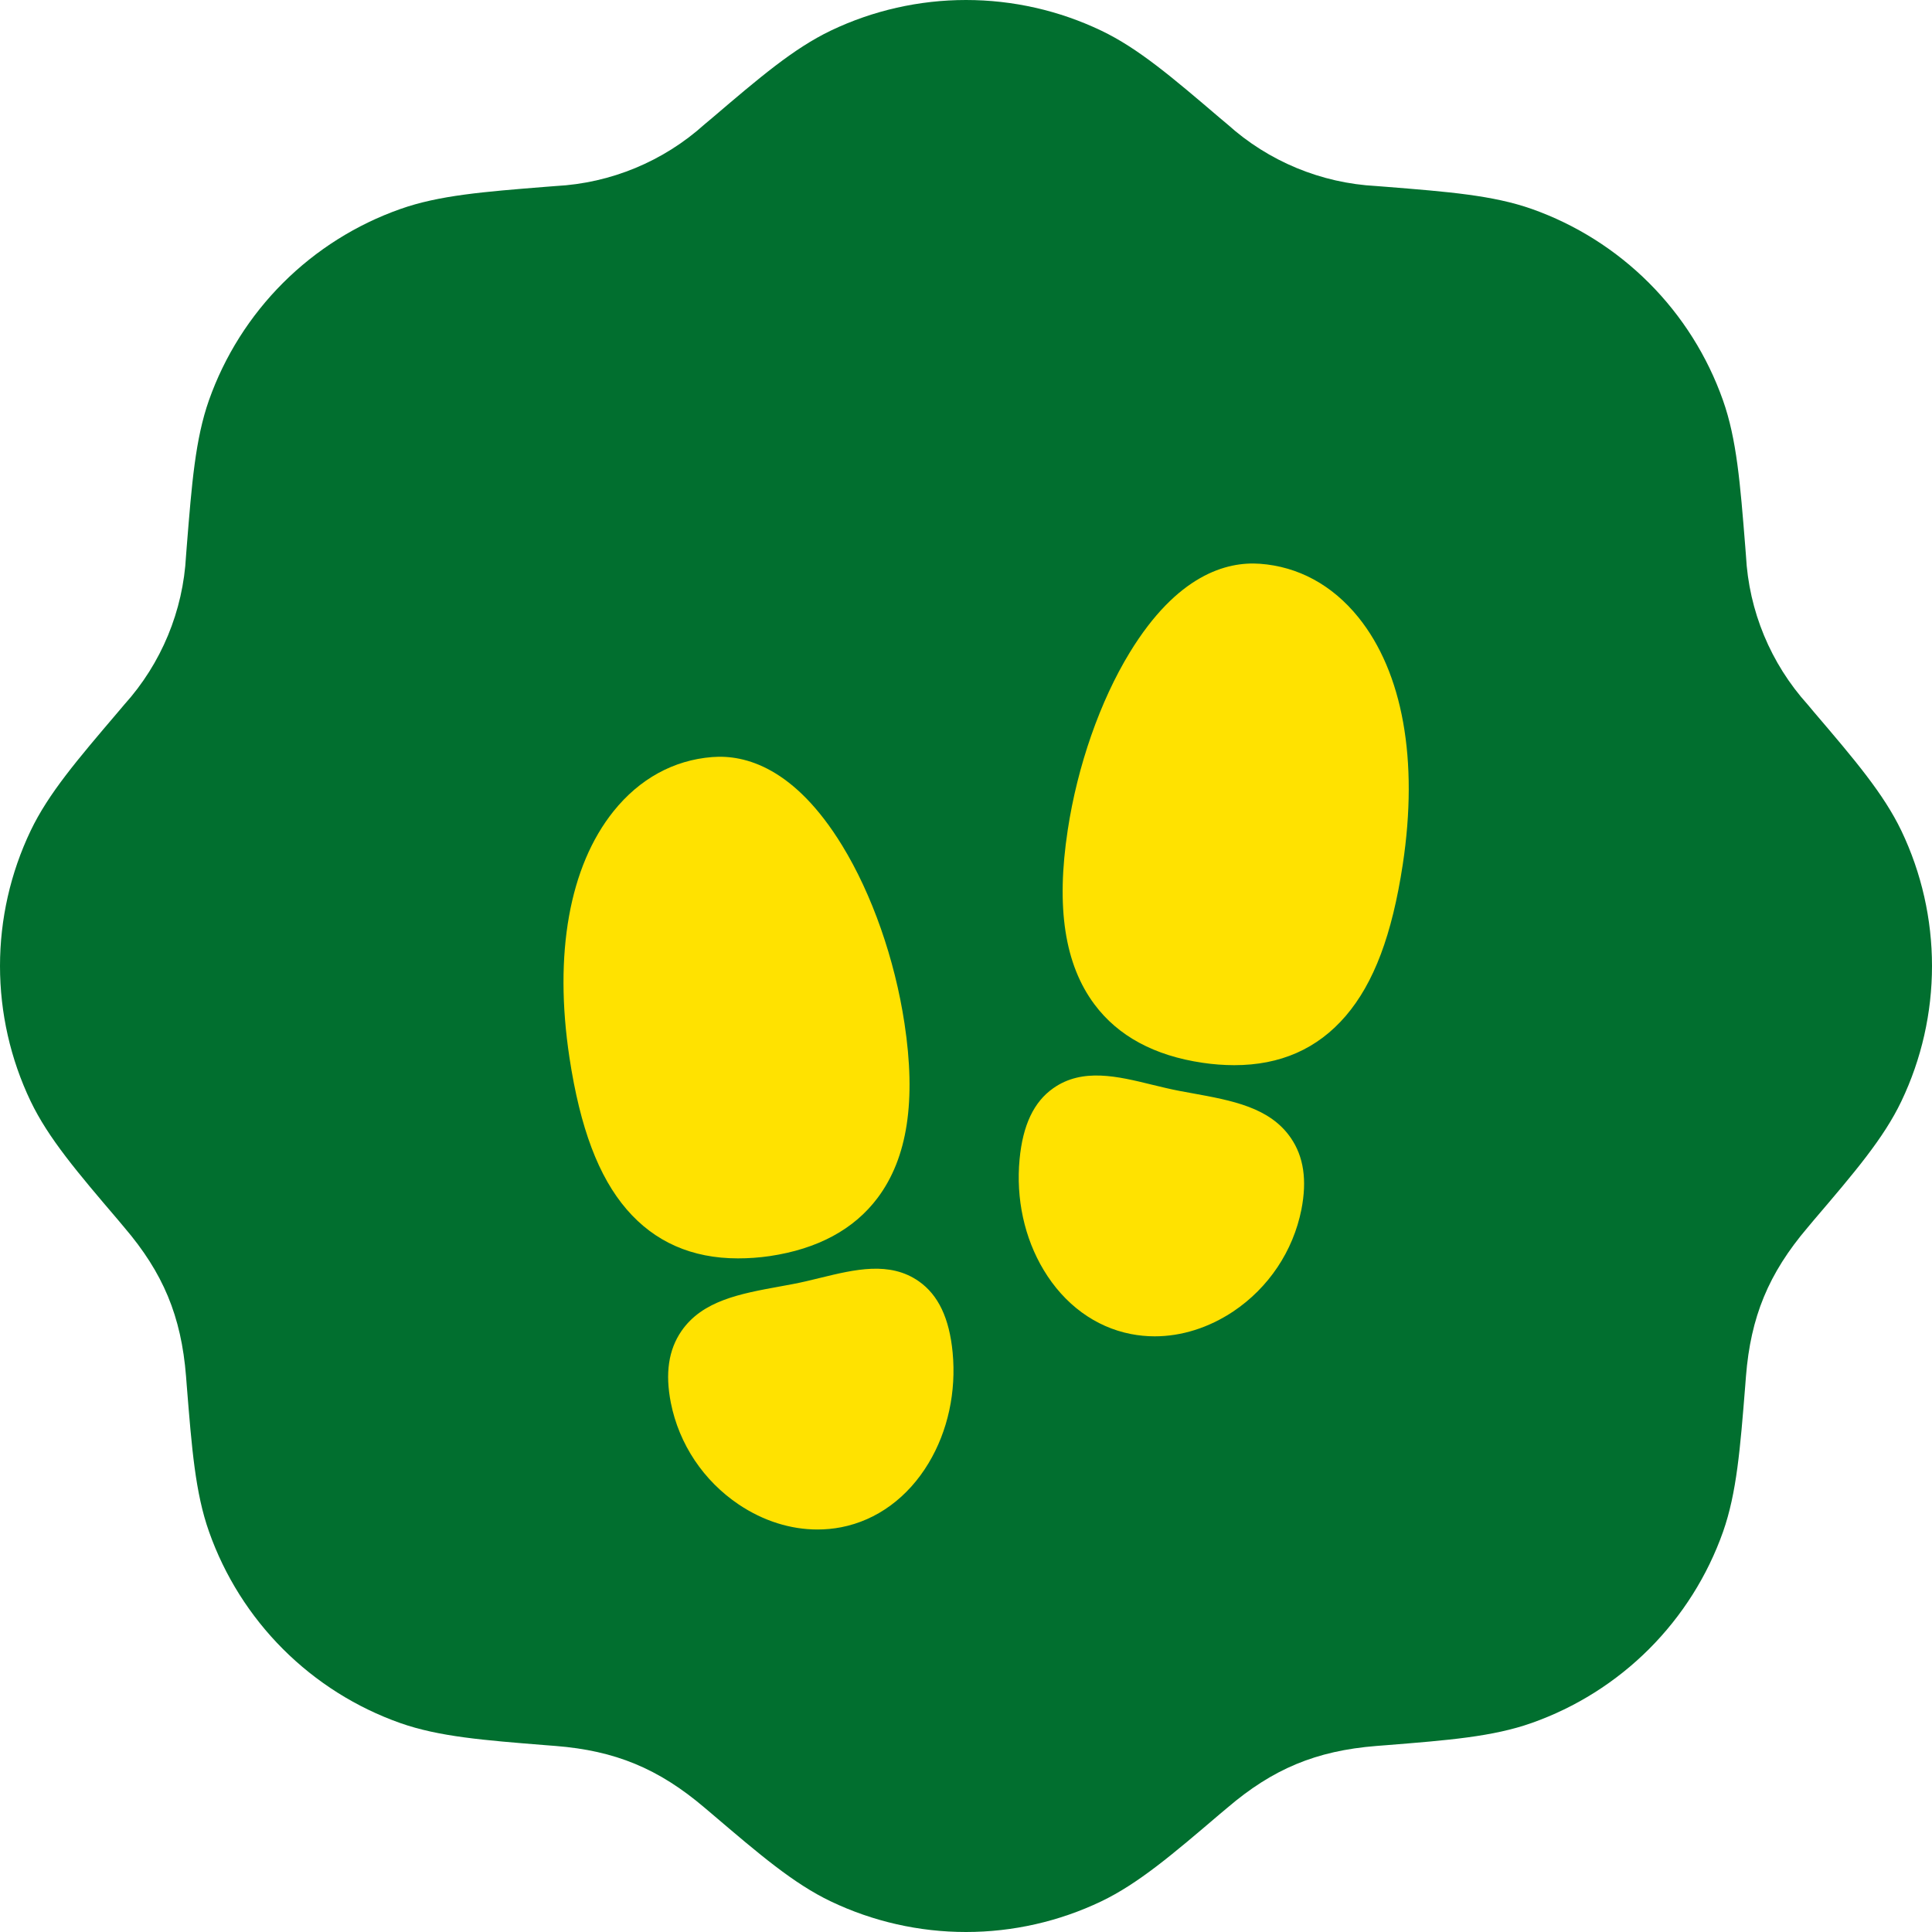 <svg width="75" height="75" viewBox="0 0 75 75" fill="none" xmlns="http://www.w3.org/2000/svg">
<path d="M42.75 1.189C41.111 0.406 39.317 0 37.5 0C35.683 0 33.889 0.406 32.25 1.189C30.809 1.881 29.488 3.008 27.64 4.584L27.351 4.826C25.756 6.264 23.715 7.11 21.571 7.222L21.198 7.251C18.776 7.445 17.045 7.581 15.538 8.115C13.825 8.72 12.269 9.701 10.984 10.985C9.699 12.27 8.717 13.825 8.111 15.538C7.581 17.045 7.445 18.776 7.251 21.198L7.222 21.571C7.11 23.715 6.264 25.756 4.826 27.351L4.584 27.637C3.008 29.488 1.877 30.809 1.189 32.25C0.406 33.889 0 35.683 0 37.5C0 39.317 0.406 41.111 1.189 42.75C1.881 44.191 3.008 45.512 4.584 47.36L4.826 47.649C6.326 49.405 7.036 51.084 7.222 53.429L7.251 53.802C7.445 56.224 7.581 57.955 8.115 59.462C8.72 61.175 9.701 62.731 10.985 64.016C12.27 65.301 13.825 66.283 15.538 66.889C17.045 67.419 18.776 67.555 21.198 67.749L21.571 67.778C23.872 67.961 25.559 68.649 27.351 70.174L27.637 70.416C29.488 71.993 30.809 73.123 32.25 73.811C33.889 74.594 35.683 75 37.5 75C39.317 75 41.111 74.594 42.75 73.811C44.191 73.119 45.512 71.993 47.36 70.416L47.649 70.174C49.405 68.674 51.084 67.965 53.429 67.778L53.802 67.749C56.224 67.555 57.955 67.419 59.462 66.885C61.175 66.28 62.731 65.299 64.016 64.015C65.301 62.73 66.283 61.175 66.889 59.462C67.419 57.955 67.555 56.224 67.749 53.802L67.778 53.429C67.961 51.128 68.649 49.441 70.174 47.649L70.416 47.36C71.993 45.512 73.123 44.191 73.811 42.75C74.594 41.111 75 39.317 75 37.5C75 35.683 74.594 33.889 73.811 32.25C73.119 30.809 71.993 29.488 70.416 27.64L70.174 27.351C68.736 25.756 67.89 23.715 67.778 21.571L67.749 21.198C67.555 18.776 67.419 17.045 66.885 15.538C66.28 13.825 65.299 12.269 64.015 10.984C62.73 9.699 61.175 8.717 59.462 8.111C57.955 7.581 56.224 7.445 53.802 7.251L53.429 7.222C51.285 7.11 49.244 6.264 47.649 4.826L47.36 4.584C45.512 3.008 44.191 1.877 42.75 1.189Z" fill="#016F2F"/>
<path d="M28.645 48.85C26.862 48.85 25.412 48.212 24.324 46.945C23.236 45.678 22.523 43.797 22.107 41.062C21.495 37.03 22.102 33.632 23.817 31.493C24.826 30.234 26.151 29.506 27.648 29.389C28.93 29.287 30.845 29.802 32.695 32.826C33.854 34.72 34.735 37.235 35.112 39.727C35.569 42.736 35.229 44.95 34.073 46.496C33.155 47.724 31.743 48.485 29.877 48.762C29.469 48.821 29.057 48.85 28.645 48.85ZM31.734 59.375C30.692 59.375 29.636 59.045 28.685 58.409C27.313 57.488 26.363 56.068 26.042 54.457C25.817 53.311 25.952 52.401 26.453 51.672C27.268 50.489 28.73 50.222 30.277 49.94C30.441 49.91 30.606 49.88 30.774 49.848C31.131 49.781 31.495 49.692 31.848 49.605C33.172 49.282 34.541 48.947 35.671 49.742C36.427 50.273 36.854 51.176 36.981 52.501C37.127 54.03 36.795 55.556 36.048 56.798C35.245 58.135 34.04 59.018 32.657 59.287C32.353 59.346 32.044 59.375 31.734 59.375ZM47.914 41.35C47.502 41.349 47.091 41.318 46.684 41.257C44.818 40.983 43.406 40.222 42.488 38.991C41.332 37.445 40.99 35.231 41.449 32.222C41.827 29.728 42.705 27.215 43.858 25.328C45.699 22.315 47.617 21.793 48.905 21.885C50.397 21.992 51.72 22.71 52.731 23.963C54.457 26.101 55.069 29.509 54.455 33.559C54.039 36.293 53.335 38.164 52.238 39.442C51.141 40.72 49.697 41.35 47.914 41.35ZM44.825 51.876C44.516 51.876 44.207 51.846 43.904 51.787C42.519 51.519 41.314 50.635 40.513 49.298C39.766 48.056 39.435 46.531 39.58 45.002C39.706 43.674 40.132 42.774 40.891 42.242C42.021 41.447 43.39 41.782 44.713 42.106C45.066 42.192 45.431 42.281 45.787 42.349L46.283 42.44C47.831 42.722 49.293 42.987 50.108 44.172C50.61 44.901 50.744 45.813 50.52 46.956C50.199 48.568 49.249 49.989 47.876 50.91C46.92 51.546 45.864 51.876 44.825 51.876Z" fill="#FFE200"/>
</svg>
